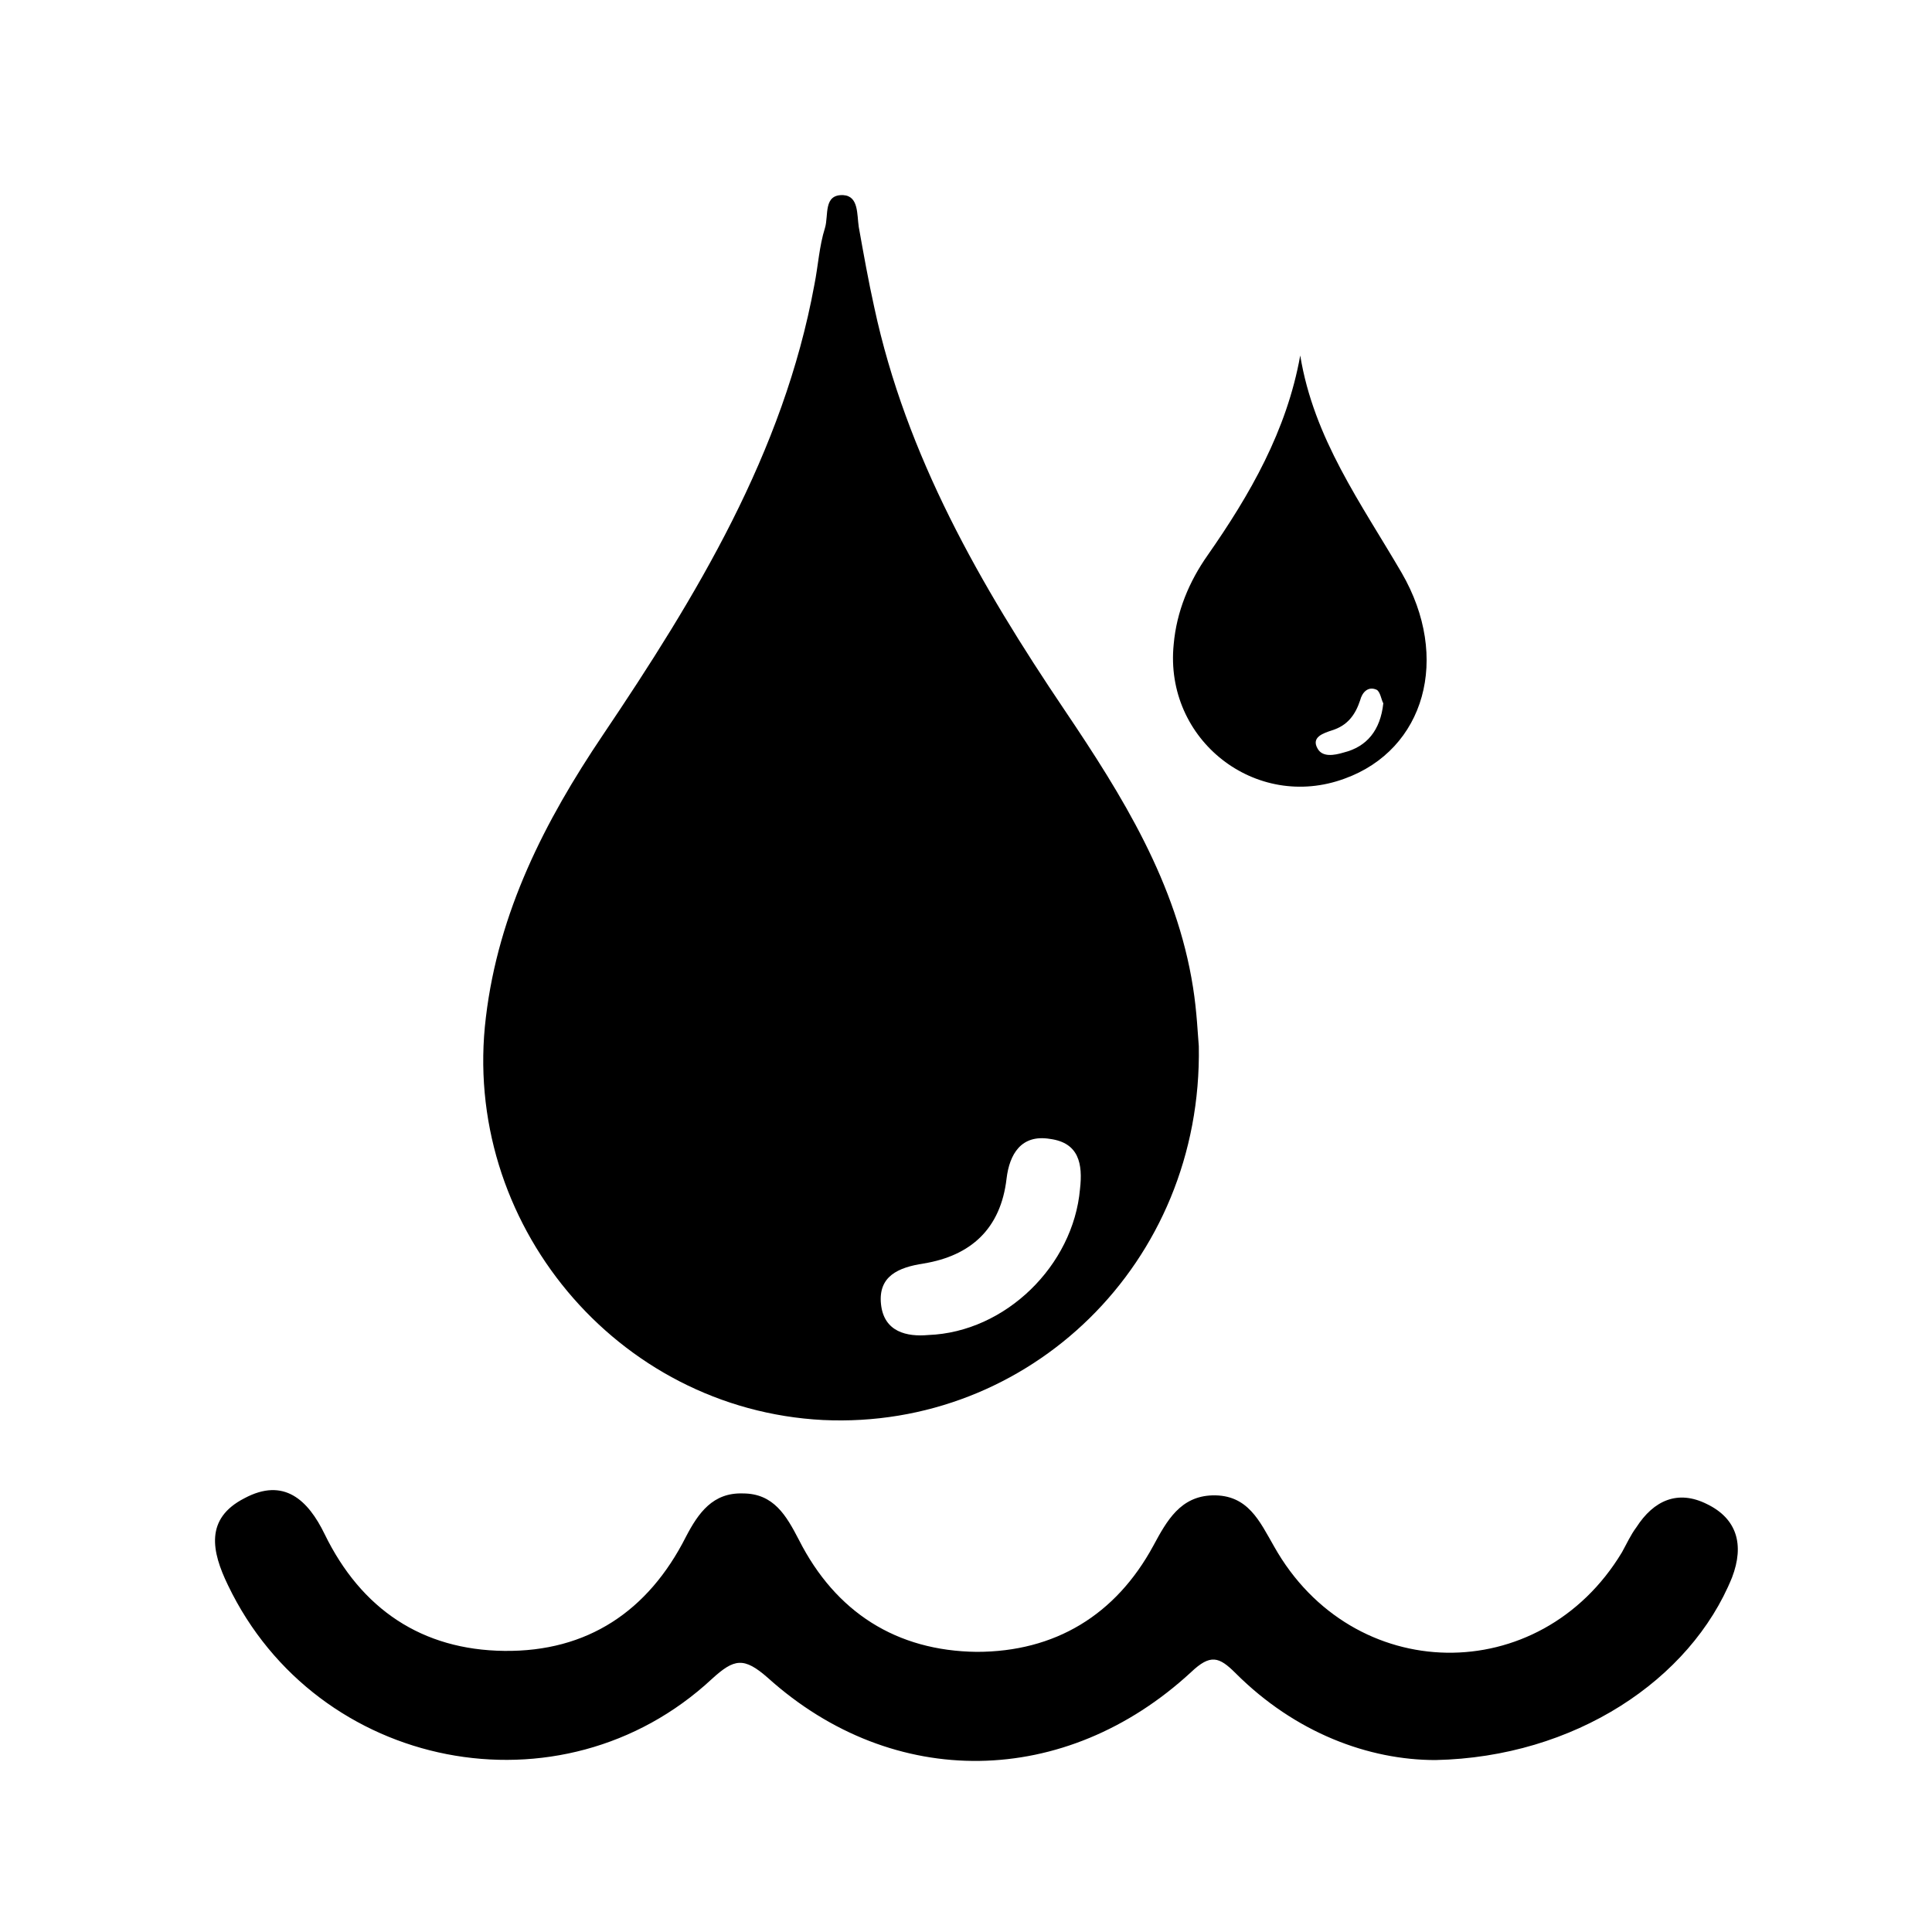 <?xml version="1.0" encoding="utf-8"?>
<!-- Generator: Adobe Illustrator 17.1.0, SVG Export Plug-In . SVG Version: 6.00 Build 0)  -->
<!DOCTYPE svg PUBLIC "-//W3C//DTD SVG 1.1//EN" "http://www.w3.org/Graphics/SVG/1.1/DTD/svg11.dtd">
<svg version="1.1" id="图层_1" xmlns="http://www.w3.org/2000/svg" xmlns:xlink="http://www.w3.org/1999/xlink" x="0px" y="0px"
	 viewBox="0 0 200 200" style="enable-background:new 0 0 200 200;" xml:space="preserve">
<g>
	<g>
		<path d="M124.1,108.3c0.4,22.5-17.6,39.7-38.9,38.7c-21.4-1.1-37.5-20.5-34.9-41.7c1.3-10.9,6.1-20.3,12.1-29.2
			c9.7-14.4,18.7-29.2,21.9-46.6c0.4-2,0.5-4,1.1-5.9c0.4-1.3-0.2-3.5,1.9-3.4c1.6,0.1,1.4,2,1.6,3.3c0.5,2.8,1,5.6,1.6,8.3
			c3.3,15.4,11,28.8,19.7,41.7c6,8.9,11.6,17.9,13.3,28.7C123.9,104.7,124,107.2,124.1,108.3z M96.1,138.2c8-0.3,15-7.2,15.7-15.1
			c0.3-2.6-0.1-4.8-3.1-5.2c-3-0.5-4.2,1.6-4.5,4.1c-0.6,5.2-3.7,8-8.6,8.8c-2.6,0.4-4.7,1.3-4.4,4.2
			C91.5,137.9,93.9,138.4,96.1,138.2z"/>
		<path d="M148.6,182.2c-6.9,0-14.5-2.8-20.7-9c-1.7-1.7-2.6-2-4.6-0.1c-13,12-30.8,12.3-43.8,0.6c-2.5-2.2-3.5-2-5.8,0.1
			c-15.6,14.5-40.9,9.5-50.1-9.7c-1.7-3.5-2.4-6.9,1.7-9c4.1-2.2,6.6,0.2,8.3,3.7c3.8,7.8,10.1,12,18.6,12.1
			c8.6,0.1,14.9-4.1,18.8-11.8c1.3-2.5,2.8-4.6,5.9-4.5c3.2,0,4.5,2.3,5.8,4.8c3.8,7.5,10.1,11.5,18.4,11.6c8.1,0,14.4-3.8,18.3-11
			c1.4-2.6,2.8-5.1,6.1-5.2c3.7-0.1,4.9,2.7,6.4,5.3c8.1,14.4,27.5,14.7,36,0.6c0.5-0.9,0.9-1.8,1.5-2.6c1.8-2.8,4.3-3.9,7.3-2.4
			c3.1,1.5,3.9,4.2,2.6,7.6C175,173.9,163,181.9,148.6,182.2z"/>
		<path d="M134.6,36.8c1.4,8.6,6.3,15.3,10.5,22.5c5.1,8.8,2.4,18.3-5.9,21.3c-9.2,3.4-18.7-4-17.7-13.9c0.3-3.4,1.6-6.5,3.5-9.2
			C129.4,51.2,133.2,44.6,134.6,36.8z M143.2,72.8c-0.2-0.3-0.3-1.2-0.7-1.4c-0.9-0.4-1.5,0.3-1.7,1.1c-0.5,1.5-1.3,2.6-2.9,3.1
			c-0.9,0.3-2.2,0.7-1.5,1.9c0.5,0.9,1.7,0.7,2.7,0.4C141.5,77.3,142.9,75.6,143.2,72.8z"/>
	</g>
</g>
</svg>
